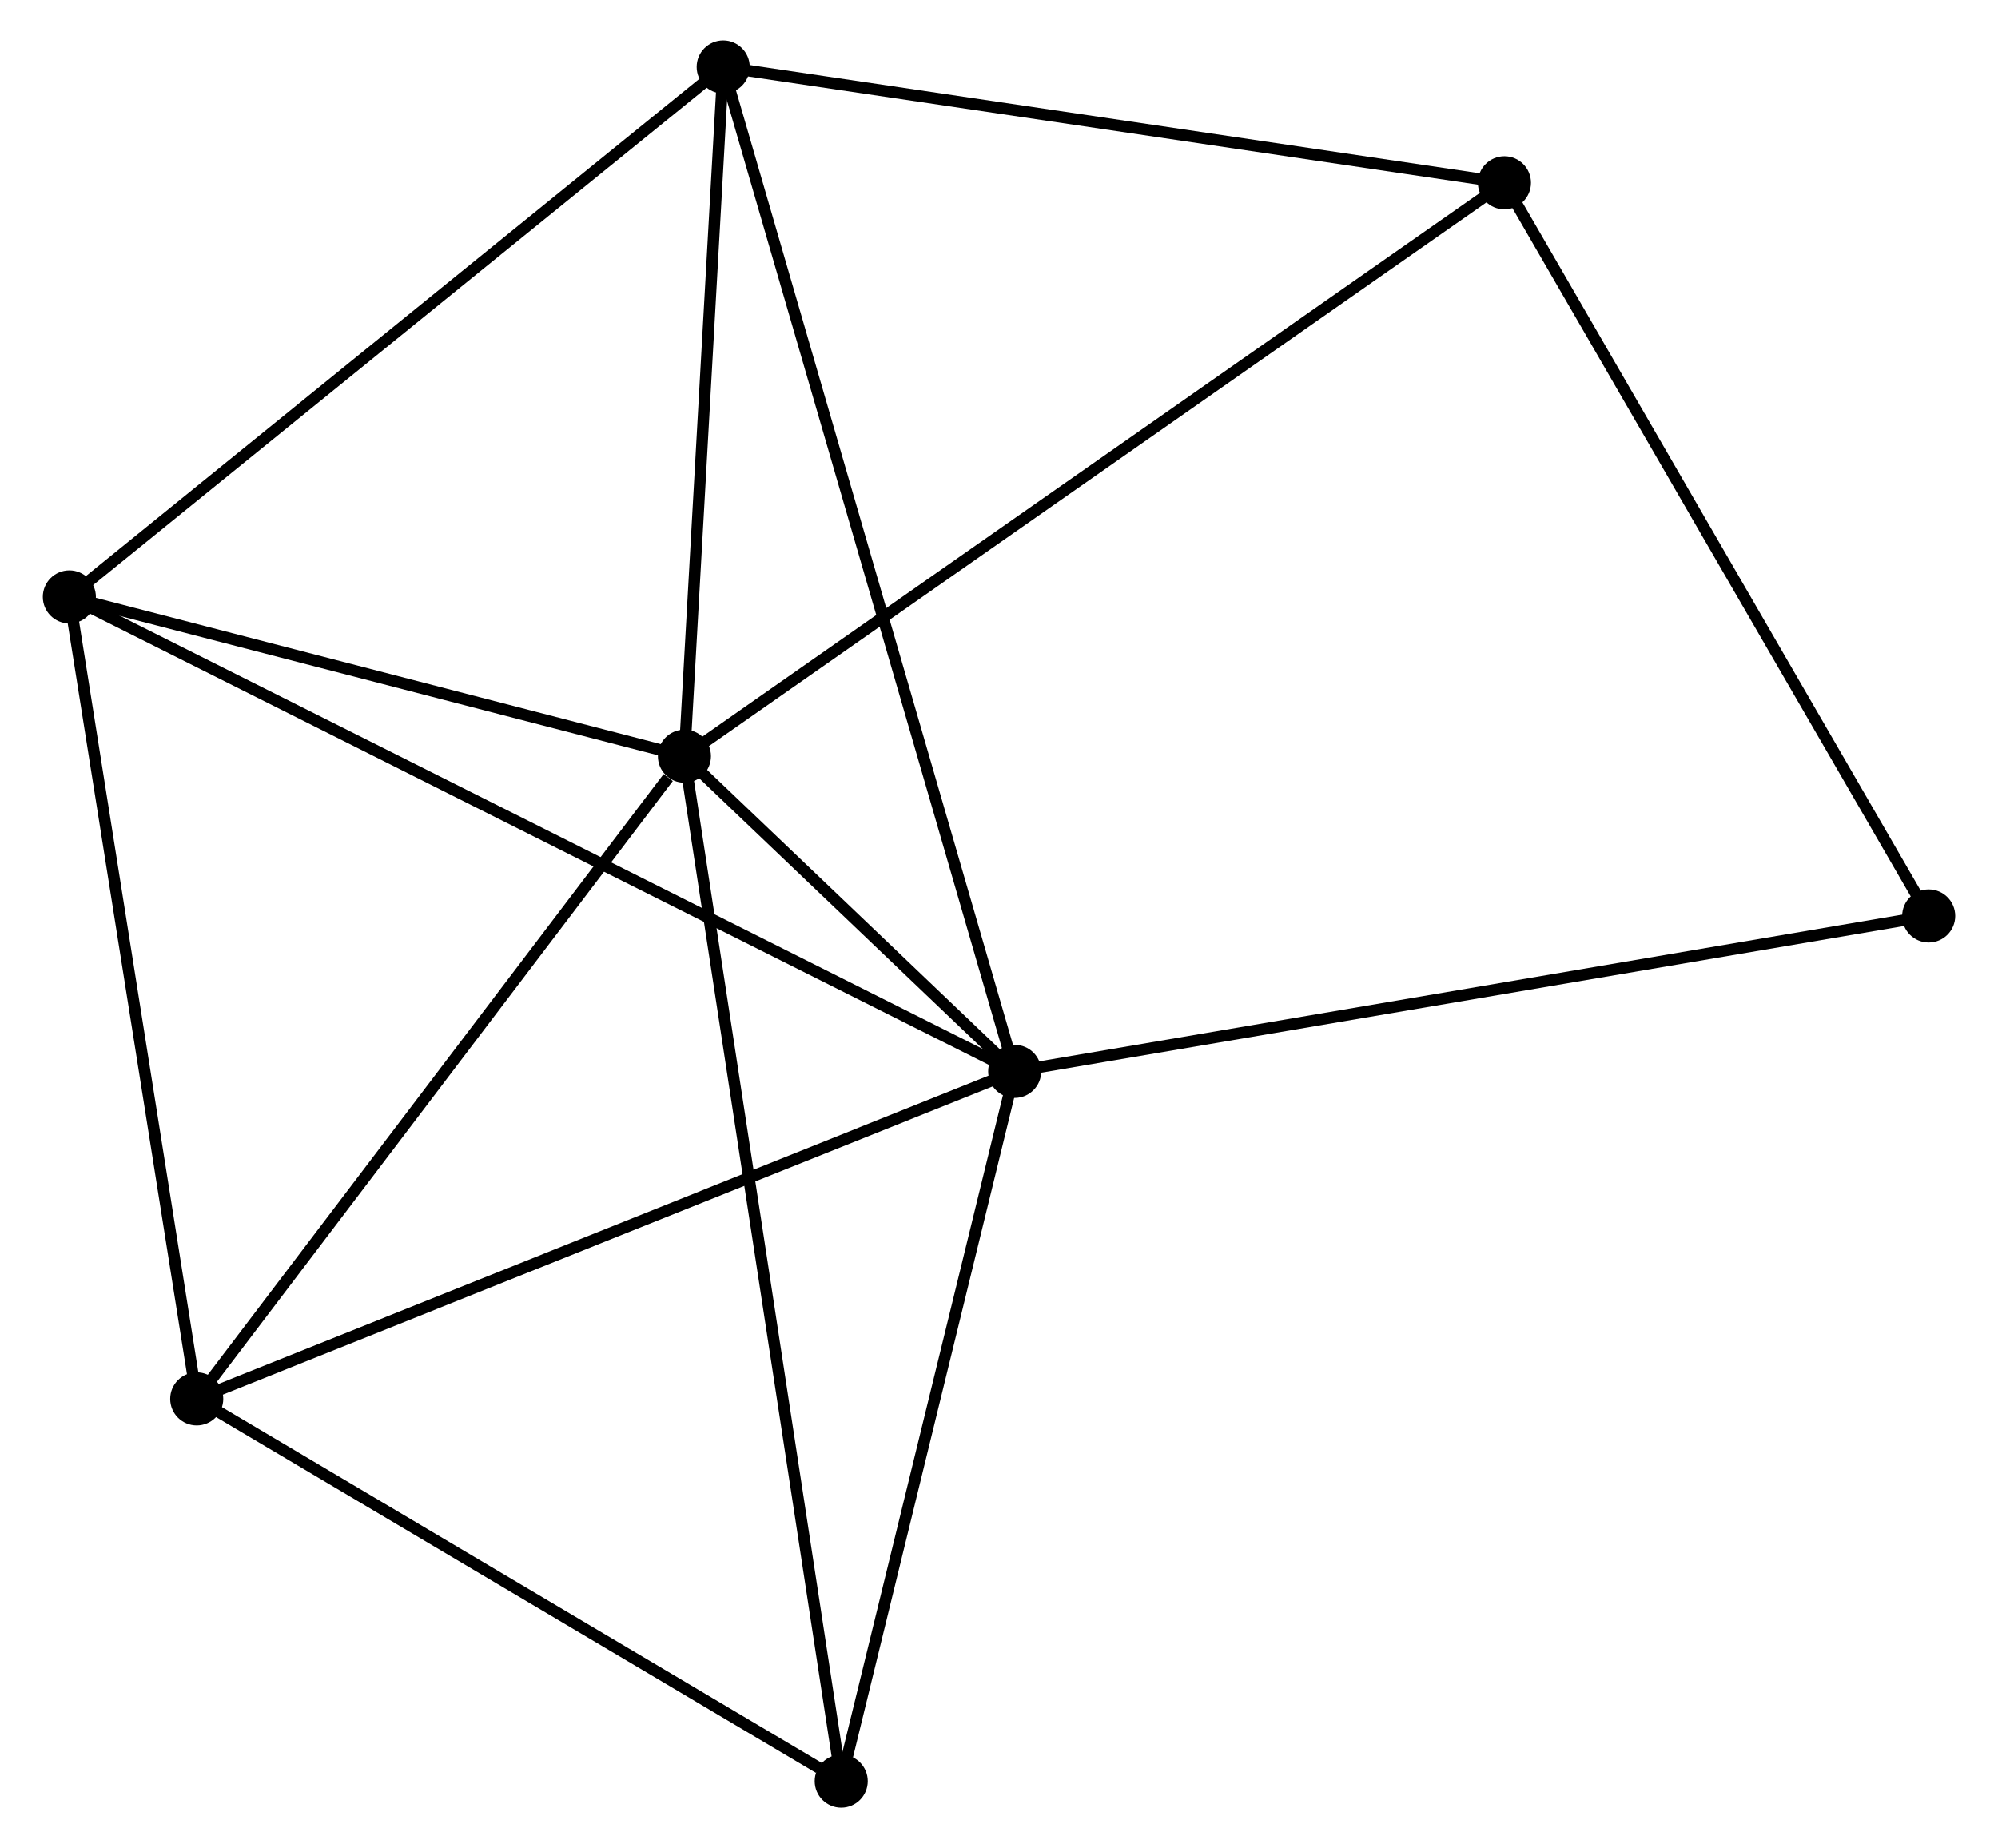 <?xml version="1.0" encoding="UTF-8" standalone="no"?>
<!DOCTYPE svg PUBLIC "-//W3C//DTD SVG 1.1//EN"
 "http://www.w3.org/Graphics/SVG/1.1/DTD/svg11.dtd">
<!-- Generated by graphviz version 2.36.0 (20140111.2315)
 -->
<!-- Title: %3 Pages: 1 -->
<svg width="173pt" height="160pt"
 viewBox="0.00 0.00 172.73 160.14" xmlns="http://www.w3.org/2000/svg" xmlns:xlink="http://www.w3.org/1999/xlink">
<g id="graph0" class="graph" transform="scale(1 1) rotate(0) translate(4 156.138)">
<title>%3</title>
<!-- 0 -->
<g id="node1" class="node"><title>0</title>
<ellipse fill="black" stroke="black" cx="55.103" cy="-90.613" rx="1.8" ry="1.8"/>
</g>
<!-- 1 -->
<g id="node2" class="node"><title>1</title>
<ellipse fill="black" stroke="black" cx="83.725" cy="-63.302" rx="1.8" ry="1.8"/>
</g>
<!-- 0&#45;&#45;1 -->
<g id="edge1" class="edge"><title>0&#45;&#45;1</title>
<path fill="none" stroke="black" d="M56.642,-89.144C61.658,-84.358 77.49,-69.251 82.315,-64.647"/>
</g>
<!-- 2 -->
<g id="node3" class="node"><title>2</title>
<ellipse fill="black" stroke="black" cx="1.8" cy="-104.415" rx="1.8" ry="1.8"/>
</g>
<!-- 0&#45;&#45;2 -->
<g id="edge2" class="edge"><title>0&#45;&#45;2</title>
<path fill="none" stroke="black" d="M53.33,-91.072C45.237,-93.167 11.854,-101.811 3.635,-103.939"/>
</g>
<!-- 3 -->
<g id="node4" class="node"><title>3</title>
<ellipse fill="black" stroke="black" cx="58.464" cy="-150.338" rx="1.8" ry="1.8"/>
</g>
<!-- 0&#45;&#45;3 -->
<g id="edge3" class="edge"><title>0&#45;&#45;3</title>
<path fill="none" stroke="black" d="M55.215,-92.6C55.725,-101.668 57.83,-139.073 58.348,-148.282"/>
</g>
<!-- 4 -->
<g id="node5" class="node"><title>4</title>
<ellipse fill="black" stroke="black" cx="12.838" cy="-34.924" rx="1.8" ry="1.8"/>
</g>
<!-- 0&#45;&#45;4 -->
<g id="edge4" class="edge"><title>0&#45;&#45;4</title>
<path fill="none" stroke="black" d="M53.697,-88.76C47.165,-80.154 19.858,-44.174 13.963,-36.406"/>
</g>
<!-- 5 -->
<g id="node6" class="node"><title>5</title>
<ellipse fill="black" stroke="black" cx="126.167" cy="-140.299" rx="1.8" ry="1.8"/>
</g>
<!-- 0&#45;&#45;5 -->
<g id="edge5" class="edge"><title>0&#45;&#45;5</title>
<path fill="none" stroke="black" d="M56.587,-91.65C65.835,-98.117 115.466,-132.818 124.69,-139.267"/>
</g>
<!-- 6 -->
<g id="node7" class="node"><title>6</title>
<ellipse fill="black" stroke="black" cx="68.691" cy="-1.8" rx="1.8" ry="1.8"/>
</g>
<!-- 0&#45;&#45;6 -->
<g id="edge6" class="edge"><title>0&#45;&#45;6</title>
<path fill="none" stroke="black" d="M55.387,-88.758C57.155,-77.2 66.645,-15.173 68.409,-3.645"/>
</g>
<!-- 1&#45;&#45;2 -->
<g id="edge7" class="edge"><title>1&#45;&#45;2</title>
<path fill="none" stroke="black" d="M82.013,-64.16C71.352,-69.511 14.136,-98.224 3.502,-103.561"/>
</g>
<!-- 1&#45;&#45;3 -->
<g id="edge8" class="edge"><title>1&#45;&#45;3</title>
<path fill="none" stroke="black" d="M83.197,-65.12C79.91,-76.447 62.268,-137.233 58.989,-148.53"/>
</g>
<!-- 1&#45;&#45;4 -->
<g id="edge9" class="edge"><title>1&#45;&#45;4</title>
<path fill="none" stroke="black" d="M81.972,-62.6C72.165,-58.674 24.176,-39.462 14.529,-35.6"/>
</g>
<!-- 1&#45;&#45;6 -->
<g id="edge10" class="edge"><title>1&#45;&#45;6</title>
<path fill="none" stroke="black" d="M83.291,-61.527C81.134,-52.704 71.574,-13.593 69.218,-3.953"/>
</g>
<!-- 7 -->
<g id="node8" class="node"><title>7</title>
<ellipse fill="black" stroke="black" cx="162.935" cy="-76.77" rx="1.8" ry="1.8"/>
</g>
<!-- 1&#45;&#45;7 -->
<g id="edge11" class="edge"><title>1&#45;&#45;7</title>
<path fill="none" stroke="black" d="M85.683,-63.635C96.641,-65.498 150.266,-74.616 161.045,-76.449"/>
</g>
<!-- 2&#45;&#45;3 -->
<g id="edge12" class="edge"><title>2&#45;&#45;3</title>
<path fill="none" stroke="black" d="M3.201,-105.55C10.972,-111.848 48.736,-142.454 56.904,-149.074"/>
</g>
<!-- 2&#45;&#45;4 -->
<g id="edge13" class="edge"><title>2&#45;&#45;4</title>
<path fill="none" stroke="black" d="M2.118,-102.41C3.73,-92.262 10.974,-46.659 12.539,-36.805"/>
</g>
<!-- 3&#45;&#45;5 -->
<g id="edge14" class="edge"><title>3&#45;&#45;5</title>
<path fill="none" stroke="black" d="M60.417,-150.049C70.304,-148.583 114.733,-141.995 124.334,-140.571"/>
</g>
<!-- 4&#45;&#45;6 -->
<g id="edge15" class="edge"><title>4&#45;&#45;6</title>
<path fill="none" stroke="black" d="M14.697,-33.822C23.176,-28.793 58.156,-8.048 66.769,-2.94"/>
</g>
<!-- 5&#45;&#45;7 -->
<g id="edge16" class="edge"><title>5&#45;&#45;7</title>
<path fill="none" stroke="black" d="M127.075,-138.729C132.118,-130.016 156.623,-87.677 161.923,-78.519"/>
</g>
</g>
</svg>
